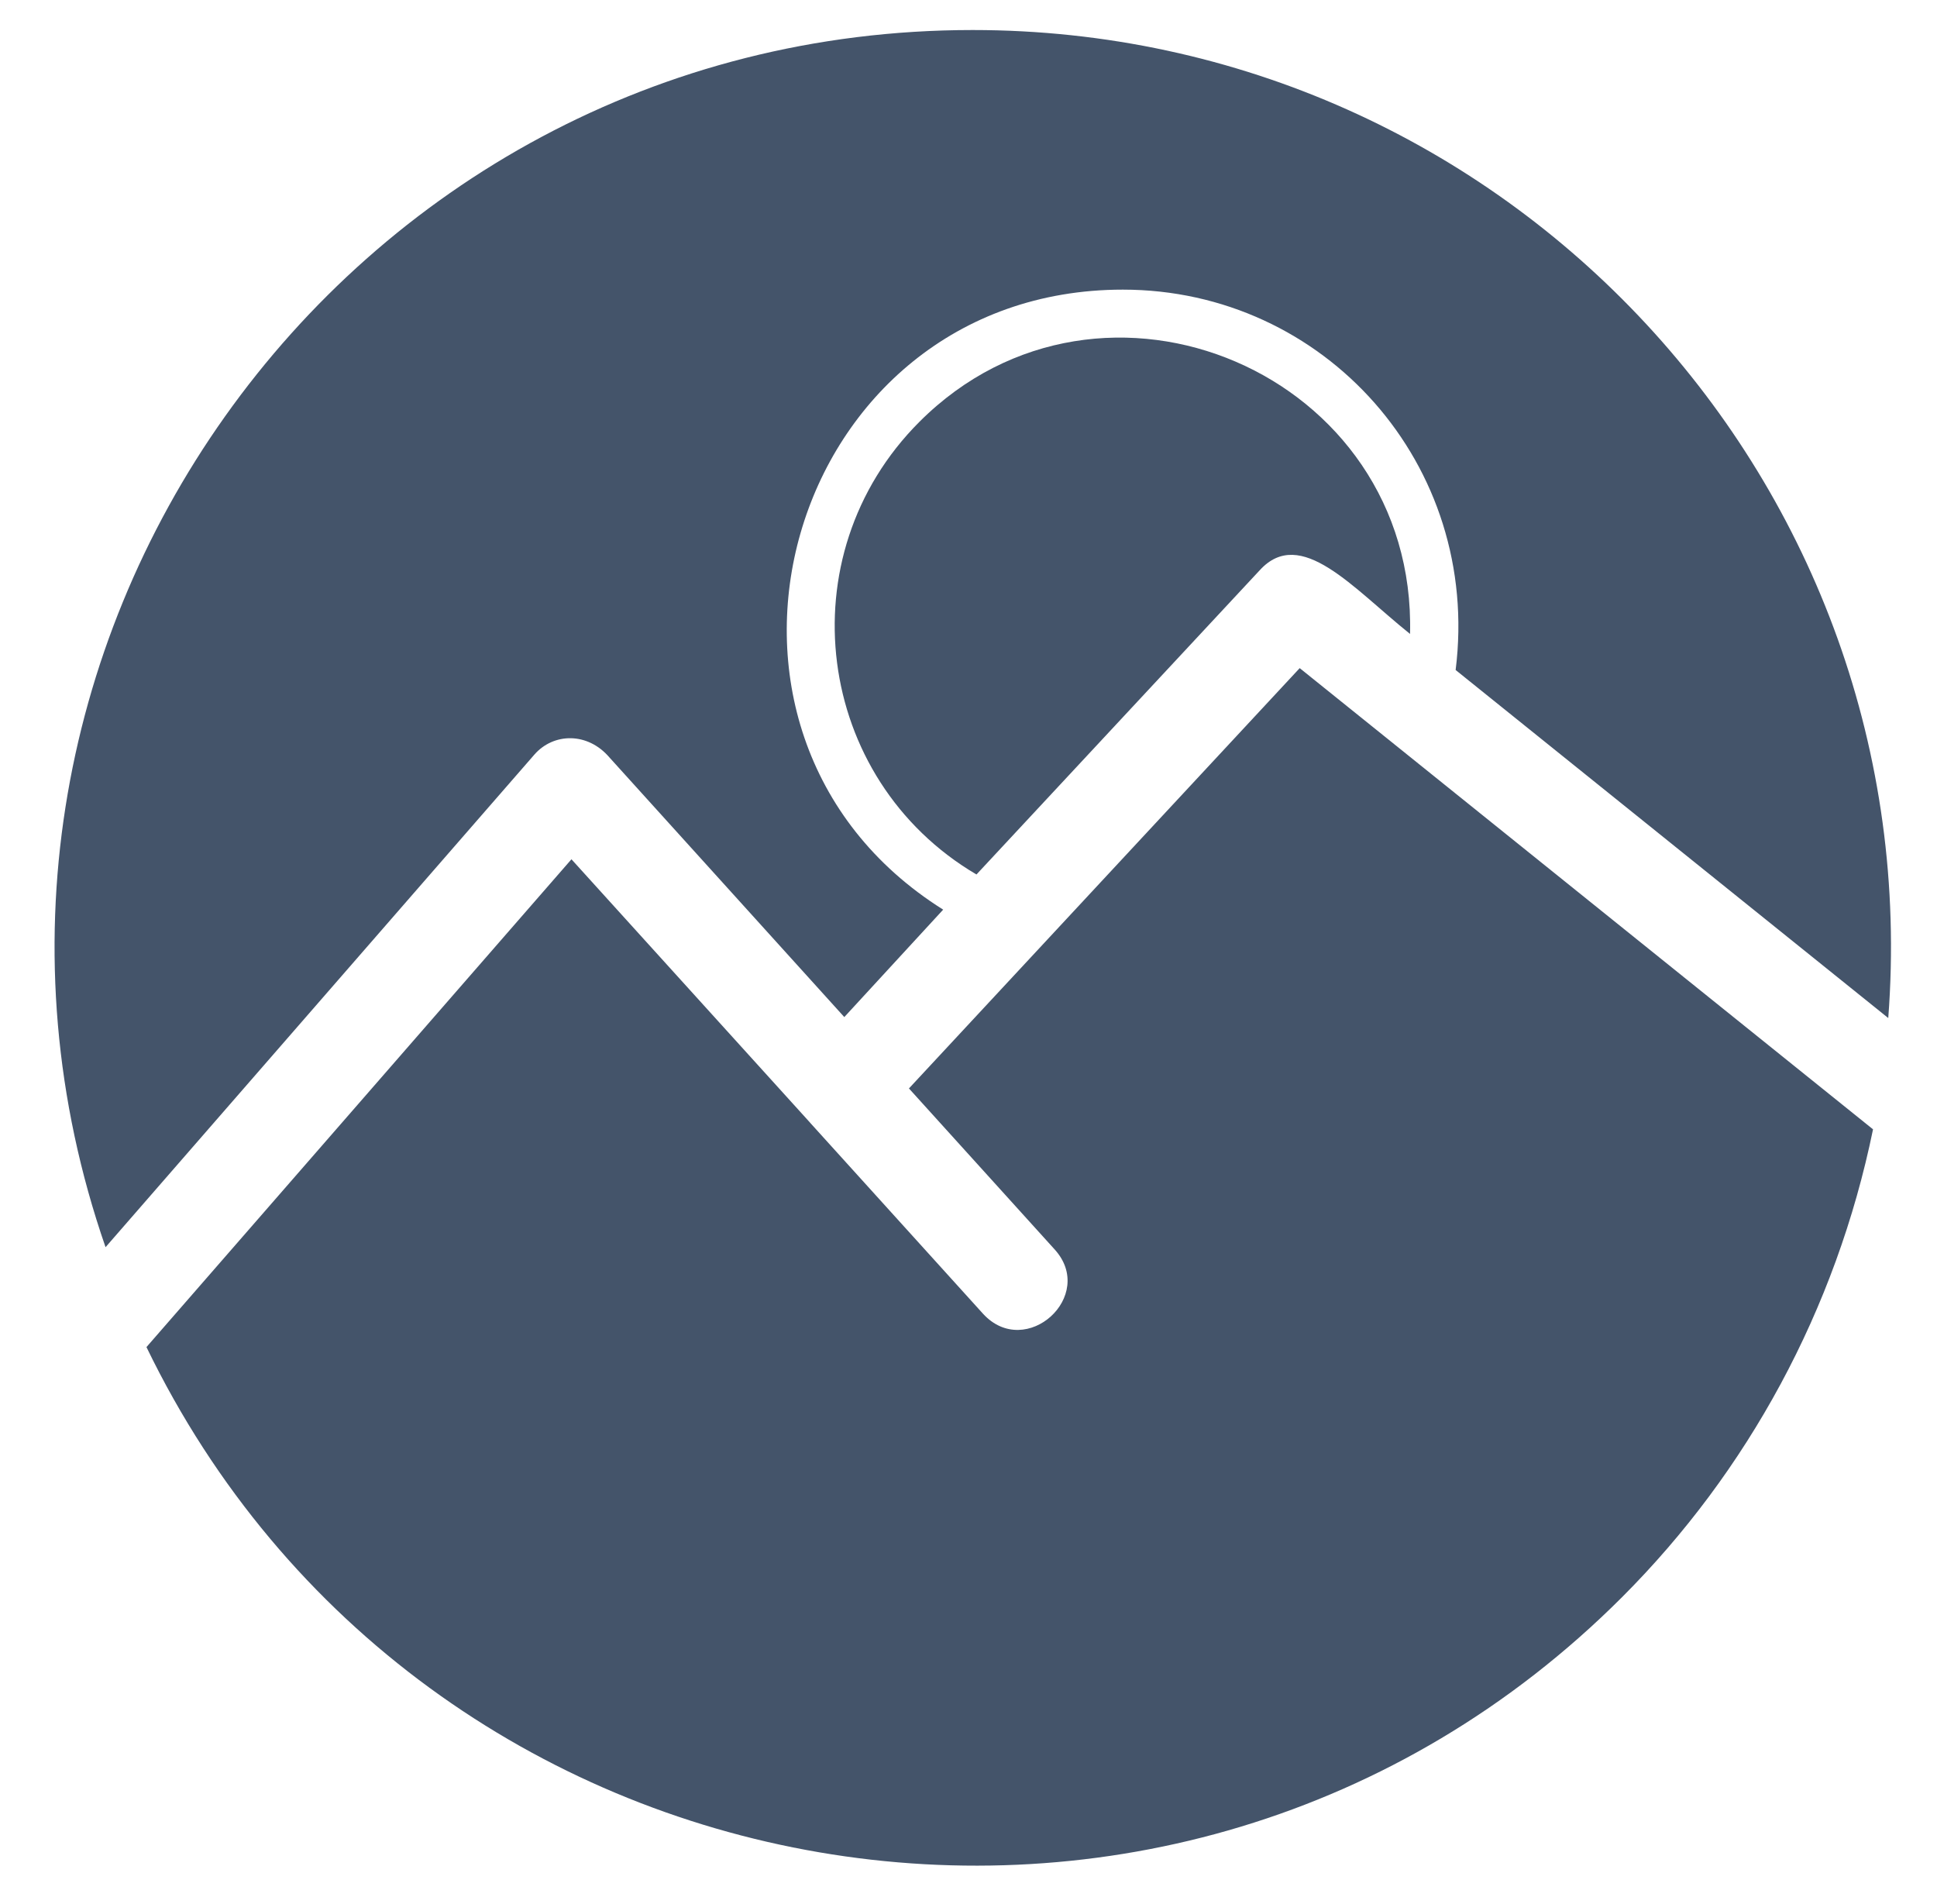 <svg width="462" height="454" xmlns="http://www.w3.org/2000/svg" xmlns:xlink="http://www.w3.org/1999/xlink" xml:space="preserve" overflow="hidden"><defs><clipPath id="clip0"><rect x="408" y="62" width="462" height="454"/></clipPath><clipPath id="clip1"><rect x="408" y="63" width="462" height="453"/></clipPath><clipPath id="clip2"><rect x="408" y="63" width="462" height="454"/></clipPath></defs><g clip-path="url(#clip0)" transform="translate(-408 -62)"><g clip-path="url(#clip1)"><g clip-path="url(#clip2)"><path d="M601.22 329.728 544.299 266.913 442.933 383.244C508.243 518.171 688.071 549.697 794.878 442.884 824.811 412.951 845.9 374.4 854.743 331.316L717.995 221.331 624.794 321.564 659.487 359.89C669.693 371.004 652.686 386.424 642.48 375.311L601.209 329.729Z" fill="#44546A" fill-rule="nonzero" fill-opacity="1"/><path d="M744.314 213.16C745.901 151.025 670.84 119.051 627.294 162.592 595.32 194.566 602.348 247.858 640.899 270.54L708.475 197.974C718.226 187.315 730.697 202.281 744.306 213.169Z" fill="#44546A" fill-rule="nonzero" fill-opacity="1"/><path d="M632.962 278.927C565.386 236.522 595.544 131.07 675.82 131.07 723.893 131.07 761.311 172.795 755.188 221.778L858.374 304.774C868.125 177.561 767.439 69.16 639.989 69.16 489.191 69.16 384.195 218.148 433.175 359.421L535.45 241.959C539.986 236.744 548.15 236.515 553.365 242.638L609.378 304.545 632.963 278.92Z" fill="#44546A" fill-rule="nonzero" fill-opacity="1"/><path d="M352.77 579.353C352.726 579.377 352.682 579.393 352.642 579.401 352.597 579.409 352.553 579.417 352.513 579.417 352.372 579.417 352.26 579.381 352.175 579.304 352.099 579.232 352.063 579.124 352.063 578.983 352.063 578.854 352.099 578.754 352.175 578.678 352.26 578.593 352.372 578.549 352.513 578.549 352.553 578.549 352.597 578.557 352.642 578.565 352.682 578.577 352.726 578.593 352.77 578.613L352.77 578.79C352.726 578.758 352.682 578.738 352.642 578.726 352.609 578.718 352.569 578.71 352.529 578.71 352.453 578.71 352.388 578.738 352.336 578.79 352.292 578.834 352.272 578.899 352.272 578.983 352.272 579.071 352.292 579.14 352.336 579.192 352.388 579.236 352.453 579.256 352.529 579.256 352.569 579.256 352.609 579.252 352.642 579.24 352.682 579.232 352.726 579.208 352.77 579.176Z" fill="#44546A" fill-rule="nonzero" fill-opacity="1"/><path d="M353.393 578.951C353.369 578.943 353.349 578.935 353.329 578.935 353.317 578.927 353.3 578.919 353.28 578.919 353.236 578.919 353.2 578.935 353.168 578.967 353.136 578.999 353.12 579.047 353.12 579.112L353.12 579.401 352.927 579.401 352.927 578.774 353.12 578.774 353.12 578.887C353.152 578.846 353.184 578.814 353.216 578.79 353.248 578.77 353.284 578.758 353.329 578.758L353.345 578.758C353.353 578.758 353.369 578.766 353.393 578.774Z" fill="#44546A" fill-rule="nonzero" fill-opacity="1"/><path d="M354.112 579.079 354.112 579.144 353.646 579.144C353.646 579.188 353.662 579.224 353.694 579.256 353.726 579.28 353.763 579.288 353.807 579.288 353.847 579.288 353.891 579.284 353.935 579.272 353.988 579.252 354.036 579.232 354.08 579.208L354.08 579.369C354.024 579.381 353.976 579.393 353.935 579.401 353.891 579.409 353.843 579.417 353.791 579.417 353.682 579.417 353.598 579.393 353.534 579.337 353.469 579.272 353.437 579.192 353.437 579.095 353.437 578.991 353.469 578.911 353.534 578.854 353.598 578.79 353.682 578.758 353.791 578.758 353.887 578.758 353.959 578.79 354.016 578.854 354.08 578.911 354.112 578.983 354.112 579.079ZM353.903 579.015C353.903 578.983 353.891 578.959 353.871 578.935 353.847 578.903 353.823 578.887 353.791 578.887 353.746 578.887 353.71 578.903 353.678 578.935 353.654 578.959 353.646 578.983 353.646 579.015Z" fill="#44546A" fill-rule="nonzero" fill-opacity="1"/><path d="M354.53 579.128C354.486 579.128 354.454 579.136 354.434 579.144 354.422 579.156 354.417 579.176 354.417 579.208 354.417 579.232 354.422 579.252 354.434 579.272 354.454 579.284 354.482 579.288 354.514 579.288 354.546 579.288 354.57 579.28 354.594 579.256 354.626 579.224 354.642 579.188 354.642 579.144L354.642 579.128ZM354.835 579.047 354.835 579.401 354.642 579.401 354.642 579.304C354.61 579.349 354.578 579.381 354.546 579.401 354.514 579.409 354.474 579.417 354.434 579.417 354.369 579.417 354.313 579.401 354.273 579.369 354.229 579.328 354.209 579.272 354.209 579.208 354.209 579.144 354.229 579.095 354.273 579.063 354.325 579.023 354.405 578.999 354.514 578.999L354.642 578.999 354.642 578.983C354.642 578.951 354.626 578.931 354.594 578.919 354.57 578.899 354.534 578.887 354.482 578.887 354.438 578.887 354.393 578.895 354.353 578.903 354.321 578.915 354.289 578.931 354.257 578.951L354.257 578.79C354.297 578.782 354.341 578.774 354.385 578.774 354.426 578.766 354.47 578.758 354.514 578.758 354.63 578.758 354.711 578.786 354.755 578.838 354.807 578.883 354.835 578.951 354.835 579.047Z" fill="#44546A" fill-rule="nonzero" fill-opacity="1"/><path d="M355.245 578.597 355.245 578.774 355.438 578.774 355.438 578.919 355.245 578.919 355.245 579.192C355.245 579.216 355.249 579.232 355.261 579.24 355.269 579.252 355.293 579.256 355.326 579.256L355.422 579.256 355.422 579.401 355.261 579.401C355.173 579.401 355.117 579.385 355.084 579.353 355.052 579.32 355.036 579.268 355.036 579.192L355.036 578.919 354.94 578.919 354.94 578.774 355.036 578.774 355.036 578.597Z" fill="#44546A" fill-rule="nonzero" fill-opacity="1"/><path d="M356.189 579.079 356.189 579.144 355.723 579.144C355.723 579.188 355.739 579.224 355.771 579.256 355.804 579.28 355.84 579.288 355.884 579.288 355.924 579.288 355.968 579.284 356.013 579.272 356.065 579.252 356.113 579.232 356.157 579.208L356.157 579.369C356.101 579.381 356.053 579.393 356.013 579.401 355.968 579.409 355.92 579.417 355.868 579.417 355.759 579.417 355.675 579.393 355.611 579.337 355.546 579.272 355.514 579.192 355.514 579.095 355.514 578.991 355.546 578.911 355.611 578.854 355.675 578.79 355.759 578.758 355.868 578.758 355.964 578.758 356.037 578.79 356.093 578.854 356.157 578.911 356.189 578.983 356.189 579.079ZM355.98 579.015C355.98 578.983 355.968 578.959 355.948 578.935 355.924 578.903 355.9 578.887 355.868 578.887 355.824 578.887 355.788 578.903 355.755 578.935 355.731 578.959 355.723 578.983 355.723 579.015Z" fill="#44546A" fill-rule="nonzero" fill-opacity="1"/><path d="M356.748 578.87 356.748 578.533 356.957 578.533 356.957 579.401 356.748 579.401 356.748 579.304C356.724 579.349 356.7 579.381 356.667 579.401 356.635 579.409 356.595 579.417 356.555 579.417 356.467 579.417 356.398 579.393 356.346 579.337 356.302 579.272 356.282 579.192 356.282 579.095 356.282 578.999 356.302 578.919 356.346 578.854 356.398 578.79 356.467 578.758 356.555 578.758 356.595 578.758 356.635 578.77 356.667 578.79 356.7 578.802 356.724 578.83 356.748 578.87ZM356.619 579.272C356.659 579.272 356.692 579.256 356.716 579.224 356.736 579.192 356.748 579.152 356.748 579.095 356.748 579.031 356.736 578.983 356.716 578.951 356.692 578.919 356.659 578.903 356.619 578.903 356.575 578.903 356.543 578.919 356.523 578.951 356.499 578.983 356.491 579.031 356.491 579.095 356.491 579.152 356.499 579.192 356.523 579.224 356.543 579.256 356.575 579.272 356.619 579.272Z" fill="#44546A" fill-rule="nonzero" fill-opacity="1"/><path d="M357.877 579.272C357.917 579.272 357.949 579.256 357.973 579.224 357.993 579.192 358.005 579.152 358.005 579.095 358.005 579.031 357.993 578.983 357.973 578.951 357.949 578.919 357.917 578.903 357.877 578.903 357.833 578.903 357.796 578.919 357.764 578.951 357.74 578.983 357.732 579.031 357.732 579.095 357.732 579.152 357.74 579.192 357.764 579.224 357.796 579.256 357.833 579.272 357.877 579.272ZM357.732 578.87C357.764 578.83 357.796 578.802 357.829 578.79 357.861 578.77 357.897 578.758 357.941 578.758 358.013 578.758 358.078 578.79 358.134 578.854 358.186 578.919 358.214 578.999 358.214 579.095 358.214 579.192 358.186 579.272 358.134 579.337 358.078 579.393 358.013 579.417 357.941 579.417 357.897 579.417 357.861 579.409 357.829 579.401 357.796 579.381 357.764 579.349 357.732 579.304L357.732 579.401 357.539 579.401 357.539 578.533 357.732 578.533Z" fill="#44546A" fill-rule="nonzero" fill-opacity="1"/><path d="M358.271 578.774 358.463 578.774 358.64 579.208 358.785 578.774 358.978 578.774 358.72 579.465C358.688 579.529 358.656 579.57 358.624 579.594 358.592 579.626 358.544 579.642 358.479 579.642L358.367 579.642 358.367 579.513 358.431 579.513C358.463 579.513 358.483 579.505 358.495 579.497 358.516 579.485 358.532 579.469 358.544 579.449L358.544 579.417Z" fill="#44546A" fill-rule="nonzero" fill-opacity="1"/><path d="M359.95 578.951C359.926 578.943 359.906 578.935 359.886 578.935 359.874 578.927 359.858 578.919 359.838 578.919 359.793 578.919 359.757 578.935 359.725 578.967 359.693 578.999 359.677 579.047 359.677 579.112L359.677 579.401 359.484 579.401 359.484 578.774 359.677 578.774 359.677 578.887C359.709 578.846 359.741 578.814 359.773 578.79 359.805 578.77 359.842 578.758 359.886 578.758L359.902 578.758C359.91 578.758 359.926 578.766 359.95 578.774Z" fill="#44546A" fill-rule="nonzero" fill-opacity="1"/><path d="M360.669 579.079 360.669 579.144 360.203 579.144C360.203 579.188 360.219 579.224 360.251 579.256 360.284 579.28 360.32 579.288 360.364 579.288 360.404 579.288 360.448 579.284 360.492 579.272 360.545 579.252 360.593 579.232 360.637 579.208L360.637 579.369C360.581 579.381 360.533 579.393 360.492 579.401 360.448 579.409 360.4 579.417 360.348 579.417 360.239 579.417 360.155 579.393 360.091 579.337 360.026 579.272 359.994 579.192 359.994 579.095 359.994 578.991 360.026 578.911 360.091 578.854 360.155 578.79 360.239 578.758 360.348 578.758 360.444 578.758 360.517 578.79 360.573 578.854 360.637 578.911 360.669 578.983 360.669 579.079ZM360.46 579.015C360.46 578.983 360.448 578.959 360.428 578.935 360.404 578.903 360.38 578.887 360.348 578.887 360.304 578.887 360.267 578.903 360.235 578.935 360.211 578.959 360.203 578.983 360.203 579.015Z" fill="#44546A" fill-rule="nonzero" fill-opacity="1"/><path d="M360.729 578.774 360.922 578.774 361.083 579.208 361.244 578.774 361.437 578.774 361.196 579.401 360.971 579.401Z" fill="#44546A" fill-rule="nonzero" fill-opacity="1"/><path d="M361.838 578.903C361.794 578.903 361.762 578.919 361.742 578.951 361.718 578.983 361.71 579.031 361.71 579.095 361.71 579.152 361.718 579.192 361.742 579.224 361.762 579.256 361.794 579.272 361.838 579.272 361.879 579.272 361.911 579.256 361.935 579.224 361.967 579.192 361.983 579.152 361.983 579.095 361.983 579.031 361.967 578.983 361.935 578.951 361.911 578.919 361.879 578.903 361.838 578.903ZM361.838 578.758C361.943 578.758 362.031 578.79 362.096 578.854 362.16 578.911 362.192 578.991 362.192 579.095 362.192 579.192 362.16 579.272 362.096 579.337 362.031 579.393 361.943 579.417 361.838 579.417 361.73 579.417 361.646 579.393 361.581 579.337 361.525 579.272 361.501 579.192 361.501 579.095 361.501 578.991 361.525 578.911 361.581 578.854 361.646 578.79 361.73 578.758 361.838 578.758Z" fill="#44546A" fill-rule="nonzero" fill-opacity="1"/><path d="M362.554 579.24 362.923 579.24 362.923 579.401 362.329 579.401 362.329 579.24 362.634 578.983C362.654 578.951 362.67 578.927 362.682 578.903 362.69 578.883 362.698 578.854 362.698 578.822 362.698 578.79 362.686 578.766 362.666 578.742 362.642 578.71 362.61 578.694 362.57 578.694 362.525 578.694 362.481 578.706 362.441 578.726 362.409 578.738 362.369 578.758 362.329 578.79L362.329 578.597C362.369 578.589 362.413 578.577 362.457 578.565 362.509 578.557 362.558 578.549 362.602 578.549 362.706 578.549 362.787 578.573 362.843 578.613 362.895 578.658 362.923 578.722 362.923 578.806 362.923 578.85 362.911 578.895 362.891 578.935 362.867 578.967 362.819 579.015 362.746 579.079Z" fill="#44546A" fill-rule="nonzero" fill-opacity="1"/><path d="M363.152 578.565 363.683 578.565 363.683 578.726 363.313 578.726 363.313 578.854 363.361 578.854C363.381 578.846 363.397 578.838 363.409 578.838 363.514 578.838 363.594 578.866 363.65 578.919 363.703 578.975 363.731 579.043 363.731 579.128 363.731 579.224 363.699 579.3 363.634 579.353 363.578 579.397 363.498 579.417 363.393 579.417 363.337 579.417 363.289 579.409 363.249 579.401 363.204 579.393 363.156 579.381 363.104 579.369L363.104 579.192C363.156 579.216 363.2 579.236 363.233 579.256 363.273 579.268 363.317 579.272 363.361 579.272 363.413 579.272 363.45 579.264 363.474 579.24 363.506 579.208 363.522 579.172 363.522 579.128 363.522 579.087 363.506 579.055 363.474 579.031 363.45 578.999 363.413 578.983 363.361 578.983 363.329 578.983 363.289 578.991 363.249 578.999 363.217 579.011 363.184 579.023 363.152 579.031Z" fill="#44546A" fill-rule="nonzero" fill-opacity="1"/><path d="M364.341 578.983C364.341 578.878 364.329 578.802 364.309 578.758 364.285 578.718 364.253 578.694 364.213 578.694 364.157 578.694 364.121 578.718 364.1 578.758 364.088 578.802 364.084 578.878 364.084 578.983 364.084 579.091 364.088 579.168 364.1 579.208 364.121 579.252 364.157 579.272 364.213 579.272 364.253 579.272 364.285 579.252 364.309 579.208 364.329 579.168 364.341 579.091 364.341 578.983ZM364.55 578.983C364.55 579.124 364.518 579.232 364.454 579.304 364.398 579.381 364.317 579.417 364.213 579.417 364.092 579.417 364.004 579.381 363.94 579.304 363.883 579.232 363.859 579.124 363.859 578.983 363.859 578.846 363.883 578.738 363.94 578.662 364.004 578.589 364.092 578.549 364.213 578.549 364.317 578.549 364.398 578.589 364.454 578.662 364.518 578.738 364.55 578.846 364.55 578.983Z" fill="#44546A" fill-rule="nonzero" fill-opacity="1"/><path d="M352.513 579.665 352.513 579.794 352.4 579.794C352.368 579.794 352.344 579.802 352.336 579.81 352.324 579.822 352.32 579.838 352.32 579.858L352.32 579.906 352.497 579.906 352.497 580.051 352.32 580.051 352.32 580.533 352.127 580.533 352.127 580.051 352.015 580.051 352.015 579.906 352.127 579.906 352.127 579.858C352.127 579.794 352.143 579.746 352.175 579.714 352.216 579.682 352.276 579.665 352.352 579.665Z" fill="#44546A" fill-rule="nonzero" fill-opacity="1"/><path d="M353.055 580.083C353.031 580.075 353.011 580.067 352.991 580.067 352.979 580.059 352.963 580.051 352.943 580.051 352.899 580.051 352.863 580.067 352.83 580.099 352.798 580.131 352.782 580.18 352.782 580.244L352.782 580.533 352.589 580.533 352.589 579.906 352.782 579.906 352.782 580.019C352.814 579.979 352.846 579.947 352.879 579.923 352.911 579.902 352.947 579.89 352.991 579.89L353.007 579.89C353.015 579.89 353.031 579.898 353.055 579.906Z" fill="#44546A" fill-rule="nonzero" fill-opacity="1"/><path d="M353.437 580.035C353.393 580.035 353.361 580.051 353.341 580.083 353.316 580.115 353.308 580.164 353.308 580.228 353.308 580.284 353.316 580.324 353.341 580.356 353.361 580.389 353.393 580.405 353.437 580.405 353.477 580.405 353.509 580.389 353.533 580.356 353.566 580.324 353.582 580.284 353.582 580.228 353.582 580.164 353.566 580.115 353.533 580.083 353.509 580.051 353.477 580.035 353.437 580.035ZM353.437 579.89C353.542 579.89 353.63 579.923 353.694 579.987 353.758 580.043 353.791 580.123 353.791 580.228 353.791 580.324 353.758 580.405 353.694 580.469 353.63 580.525 353.542 580.549 353.437 580.549 353.329 580.549 353.244 580.525 353.18 580.469 353.124 580.405 353.1 580.324 353.1 580.228 353.1 580.123 353.124 580.043 353.18 579.987 353.244 579.923 353.329 579.89 353.437 579.89Z" fill="#44546A" fill-rule="nonzero" fill-opacity="1"/><path d="M354.506 580.019C354.526 579.979 354.554 579.947 354.586 579.923 354.626 579.902 354.671 579.89 354.715 579.89 354.779 579.89 354.827 579.914 354.859 579.955 354.9 579.999 354.924 580.063 354.924 580.148L354.924 580.533 354.731 580.533 354.731 580.212 354.731 580.196 354.731 580.164C354.731 580.123 354.723 580.095 354.715 580.083 354.703 580.063 354.683 580.051 354.65 580.051 354.606 580.051 354.574 580.067 354.554 580.099 354.53 580.123 354.522 580.164 354.522 580.228L354.522 580.533 354.329 580.533 354.329 580.212C354.329 580.14 354.321 580.095 354.313 580.083 354.301 580.063 354.281 580.051 354.249 580.051 354.204 580.051 354.172 580.067 354.152 580.099 354.128 580.123 354.12 580.164 354.12 580.228L354.12 580.533 353.927 580.533 353.927 579.906 354.12 579.906 354.12 580.003C354.152 579.971 354.184 579.947 354.216 579.923 354.249 579.902 354.281 579.89 354.313 579.89 354.353 579.89 354.393 579.902 354.425 579.923 354.458 579.947 354.482 579.979 354.506 580.019Z" fill="#44546A" fill-rule="nonzero" fill-opacity="1"/><path d="M355.727 579.73 355.727 579.906 355.92 579.906 355.92 580.051 355.727 580.051 355.727 580.324C355.727 580.348 355.731 580.365 355.743 580.373 355.751 580.385 355.775 580.389 355.808 580.389L355.904 580.389 355.904 580.533 355.743 580.533C355.655 580.533 355.599 580.517 355.567 580.485 355.534 580.453 355.518 580.401 355.518 580.324L355.518 580.051 355.422 580.051 355.422 579.906 355.518 579.906 355.518 579.73Z" fill="#44546A" fill-rule="nonzero" fill-opacity="1"/><path d="M356.671 580.148 356.671 580.533 356.479 580.533 356.479 580.244C356.479 580.192 356.47 580.156 356.462 580.131L356.462 580.083C356.45 580.075 356.434 580.067 356.414 580.067 356.402 580.059 356.39 580.051 356.382 580.051 356.338 580.051 356.302 580.067 356.27 580.099 356.245 580.131 356.237 580.176 356.237 580.228L356.237 580.533 356.045 580.533 356.045 579.665 356.237 579.665 356.237 580.003C356.27 579.963 356.302 579.935 356.334 579.923 356.366 579.902 356.402 579.89 356.446 579.89 356.519 579.89 356.575 579.914 356.607 579.955 356.647 579.999 356.671 580.063 356.671 580.148Z" fill="#44546A" fill-rule="nonzero" fill-opacity="1"/><path d="M357.479 580.212 357.479 580.276 357.013 580.276C357.013 580.32 357.029 580.357 357.061 580.389 357.093 580.413 357.129 580.421 357.174 580.421 357.214 580.421 357.258 580.417 357.302 580.405 357.354 580.385 357.403 580.365 357.447 580.34L357.447 580.501C357.391 580.513 357.342 580.525 357.302 580.533 357.258 580.541 357.21 580.549 357.158 580.549 357.049 580.549 356.965 580.525 356.9 580.469 356.836 580.405 356.804 580.324 356.804 580.228 356.804 580.123 356.836 580.043 356.9 579.987 356.965 579.923 357.049 579.89 357.158 579.89 357.254 579.89 357.326 579.923 357.383 579.987 357.447 580.043 357.479 580.115 357.479 580.212ZM357.27 580.148C357.27 580.115 357.258 580.091 357.238 580.067 357.214 580.035 357.19 580.019 357.158 580.019 357.113 580.019 357.077 580.035 357.045 580.067 357.021 580.091 357.013 580.115 357.013 580.148Z" fill="#44546A" fill-rule="nonzero" fill-opacity="1"/><path d="M358.033 579.698 358.258 579.698 358.564 580.276 358.564 579.698 358.773 579.698 358.773 580.533 358.532 580.533 358.226 579.955 358.226 580.533 358.033 580.533Z" fill="#44546A" fill-rule="nonzero" fill-opacity="1"/><path d="M359.255 580.035C359.211 580.035 359.179 580.051 359.158 580.083 359.134 580.115 359.126 580.164 359.126 580.228 359.126 580.284 359.134 580.324 359.158 580.356 359.179 580.389 359.211 580.405 359.255 580.405 359.295 580.405 359.327 580.389 359.351 580.356 359.383 580.324 359.4 580.284 359.4 580.228 359.4 580.164 359.383 580.115 359.351 580.083 359.327 580.051 359.295 580.035 359.255 580.035ZM359.255 579.89C359.359 579.89 359.448 579.923 359.512 579.987 359.576 580.043 359.608 580.123 359.608 580.228 359.608 580.324 359.576 580.405 359.512 580.469 359.448 580.525 359.359 580.549 359.255 580.549 359.146 580.549 359.062 580.525 358.998 580.469 358.942 580.405 358.917 580.324 358.917 580.228 358.917 580.123 358.942 580.043 358.998 579.987 359.062 579.923 359.146 579.89 359.255 579.89Z" fill="#44546A" fill-rule="nonzero" fill-opacity="1"/><path d="M359.745 580.292 359.745 579.906 359.938 579.906 359.938 579.971 359.938 580.099 359.938 580.196 359.938 580.308C359.938 580.332 359.942 580.348 359.954 580.357 359.962 580.369 359.974 580.381 359.986 580.389 359.994 580.401 360.01 580.405 360.034 580.405 360.075 580.405 360.107 580.389 360.131 580.357 360.151 580.324 360.163 580.276 360.163 580.212L360.163 579.906 360.372 579.906 360.372 580.533 360.163 580.533 360.163 580.437C360.131 580.481 360.099 580.513 360.066 580.533 360.034 580.541 359.994 580.549 359.954 580.549 359.89 580.549 359.833 580.529 359.793 580.485 359.761 580.445 359.745 580.381 359.745 580.292Z" fill="#44546A" fill-rule="nonzero" fill-opacity="1"/><path d="M361.179 580.148 361.179 580.533 360.987 580.533 360.987 580.244C360.987 580.192 360.979 580.156 360.971 580.131L360.971 580.083C360.958 580.075 360.942 580.067 360.922 580.067 360.91 580.059 360.898 580.051 360.89 580.051 360.846 580.051 360.81 580.067 360.778 580.099 360.754 580.131 360.746 580.176 360.746 580.228L360.746 580.533 360.553 580.533 360.553 579.906 360.746 579.906 360.746 580.003C360.778 579.963 360.81 579.935 360.842 579.923 360.874 579.902 360.91 579.89 360.954 579.89 361.027 579.89 361.083 579.914 361.115 579.955 361.155 579.999 361.179 580.063 361.179 580.148Z" fill="#44546A" fill-rule="nonzero" fill-opacity="1"/><path d="M361.77 579.698 362.124 579.698C362.228 579.698 362.308 579.726 362.365 579.778 362.417 579.822 362.445 579.886 362.445 579.971 362.445 580.059 362.417 580.127 362.365 580.18 362.308 580.224 362.228 580.244 362.124 580.244L361.979 580.244 361.979 580.533 361.77 580.533ZM361.979 579.858 361.979 580.083 362.091 580.083C362.132 580.083 362.164 580.079 362.188 580.067 362.208 580.047 362.22 580.015 362.22 579.971 362.22 579.939 362.208 579.914 362.188 579.89 362.164 579.87 362.132 579.858 362.091 579.858Z" fill="#44546A" fill-rule="nonzero" fill-opacity="1"/><path d="M363.052 580.083C363.028 580.075 363.008 580.067 362.987 580.067 362.975 580.059 362.959 580.051 362.939 580.051 362.895 580.051 362.859 580.067 362.827 580.099 362.795 580.131 362.779 580.18 362.779 580.244L362.779 580.533 362.586 580.533 362.586 579.906 362.779 579.906 362.779 580.019C362.811 579.979 362.843 579.947 362.875 579.923 362.907 579.902 362.943 579.89 362.987 579.89L363.004 579.89C363.012 579.89 363.028 579.898 363.052 579.906Z" fill="#44546A" fill-rule="nonzero" fill-opacity="1"/><path d="M363.433 580.035C363.389 580.035 363.357 580.051 363.337 580.083 363.313 580.115 363.305 580.164 363.305 580.228 363.305 580.284 363.313 580.324 363.337 580.356 363.357 580.389 363.389 580.405 363.433 580.405 363.474 580.405 363.506 580.389 363.53 580.356 363.562 580.324 363.578 580.284 363.578 580.228 363.578 580.164 363.562 580.115 363.53 580.083 363.506 580.051 363.474 580.035 363.433 580.035ZM363.433 579.89C363.538 579.89 363.626 579.923 363.691 579.987 363.755 580.043 363.787 580.123 363.787 580.228 363.787 580.324 363.755 580.405 363.691 580.469 363.626 580.525 363.538 580.549 363.433 580.549 363.325 580.549 363.241 580.525 363.176 580.469 363.12 580.405 363.096 580.324 363.096 580.228 363.096 580.123 363.12 580.043 363.176 579.987 363.241 579.923 363.325 579.89 363.433 579.89Z" fill="#44546A" fill-rule="nonzero" fill-opacity="1"/><path d="M363.924 579.906 364.116 579.906 364.116 580.517C364.116 580.602 364.092 580.666 364.052 580.71 364.02 580.75 363.964 580.774 363.892 580.774L363.795 580.774 363.795 580.646 363.827 580.646C363.859 580.646 363.879 580.634 363.892 580.614 363.912 580.602 363.924 580.569 363.924 580.517ZM363.924 579.665 364.116 579.665 364.116 579.826 363.924 579.826Z" fill="#44546A" fill-rule="nonzero" fill-opacity="1"/><path d="M364.936 580.212 364.936 580.276 364.47 580.276C364.47 580.32 364.486 580.357 364.518 580.389 364.55 580.413 364.587 580.421 364.631 580.421 364.671 580.421 364.715 580.417 364.759 580.405 364.812 580.385 364.86 580.365 364.904 580.34L364.904 580.501C364.848 580.513 364.8 580.525 364.759 580.533 364.715 580.541 364.667 580.549 364.615 580.549 364.506 580.549 364.422 580.525 364.358 580.469 364.293 580.405 364.261 580.324 364.261 580.228 364.261 580.123 364.293 580.043 364.358 579.987 364.422 579.923 364.506 579.89 364.615 579.89 364.711 579.89 364.783 579.923 364.84 579.987 364.904 580.043 364.936 580.115 364.936 580.212ZM364.727 580.148C364.727 580.115 364.715 580.091 364.695 580.067 364.671 580.035 364.647 580.019 364.615 580.019 364.57 580.019 364.534 580.035 364.502 580.067 364.478 580.091 364.47 580.115 364.47 580.148Z" fill="#44546A" fill-rule="nonzero" fill-opacity="1"/><path d="M365.579 579.923 365.579 580.099C365.555 580.079 365.531 580.063 365.499 580.051 365.475 580.043 365.45 580.035 365.418 580.035 365.362 580.035 365.322 580.051 365.29 580.083 365.258 580.115 365.241 580.164 365.241 580.228 365.241 580.284 365.258 580.324 365.29 580.357 365.322 580.389 365.362 580.405 365.418 580.405 365.45 580.405 365.475 580.401 365.499 580.389 365.531 580.381 365.555 580.369 365.579 580.357L365.579 580.517C365.547 580.529 365.515 580.533 365.483 580.533 365.45 580.541 365.418 580.549 365.386 580.549 365.278 580.549 365.193 580.525 365.129 580.469 365.065 580.405 365.033 580.324 365.033 580.228 365.033 580.123 365.065 580.043 365.129 579.987 365.193 579.923 365.278 579.89 365.386 579.89 365.418 579.89 365.45 579.898 365.483 579.906 365.515 579.906 365.547 579.914 365.579 579.923Z" fill="#44546A" fill-rule="nonzero" fill-opacity="1"/><path d="M365.977 579.73 365.977 579.906 366.17 579.906 366.17 580.051 365.977 580.051 365.977 580.324C365.977 580.348 365.981 580.365 365.993 580.373 366.001 580.385 366.025 580.389 366.057 580.389L366.153 580.389 366.153 580.533 365.993 580.533C365.904 580.533 365.848 580.517 365.816 580.485 365.784 580.453 365.768 580.401 365.768 580.324L365.768 580.051 365.671 580.051 365.671 579.906 365.768 579.906 365.768 579.73Z" fill="#44546A" fill-rule="nonzero" fill-opacity="1"/></g></g></g></svg>